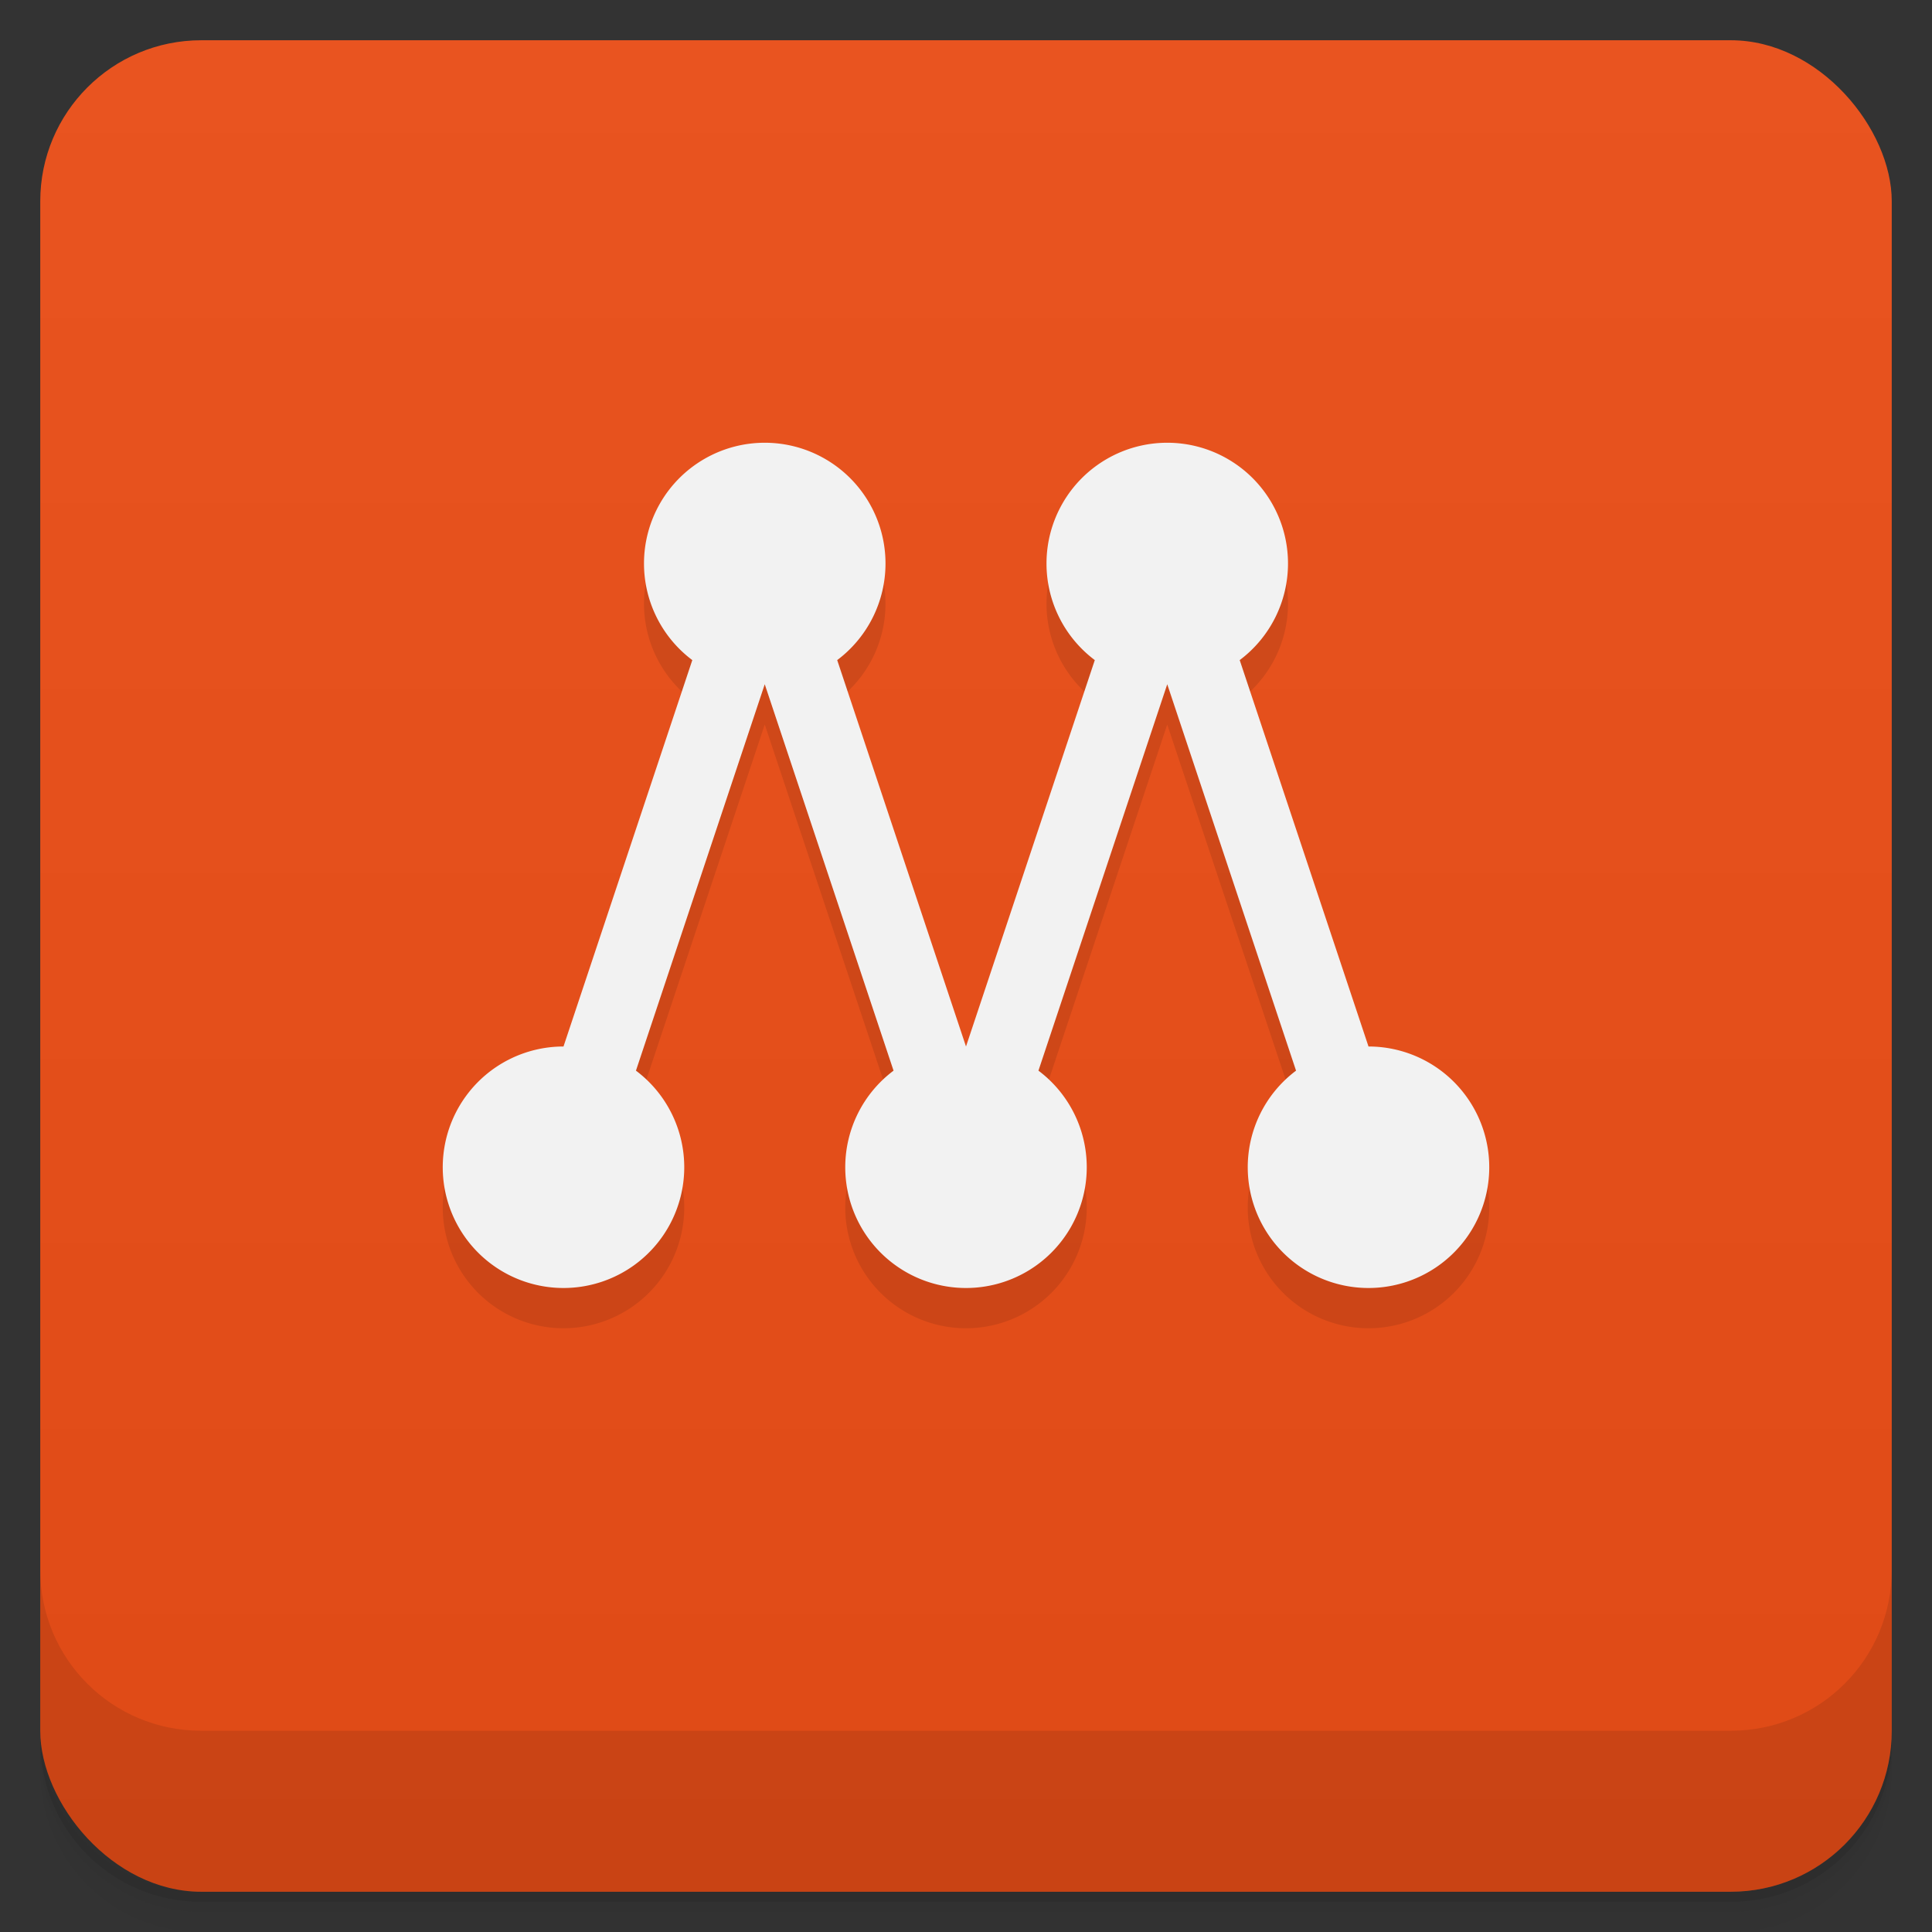 <svg version="1.1" viewBox="0 0 48 48" xmlns="http://www.w3.org/2000/svg">
 <rect x="0" y="0" width="48" height="48" fill="#333333" stroke="none"/>
 <defs>
  <linearGradient id="bg" x2="0" y1="1" y2="47" gradientUnits="userSpaceOnUse">
   <stop stop-color="#e95420" offset="0"/>
   <stop stop-color="#df4a16" offset="1"/>
  </linearGradient>
 </defs>
 <path d="m1 43v0.25c0 2.216 1.784 4 4 4h38c2.216 0 4-1.784 4-4v-0.25c0 2.216-1.784 4-4 4h-38c-2.216 0-4-1.784-4-4zm0 0.5v0.5c0 2.216 1.784 4 4 4h38c2.216 0 4-1.784 4-4v-0.5c0 2.216-1.784 4-4 4h-38c-2.216 0-4-1.784-4-4z" style="opacity:.02"/>
 <path d="m1 43.25v0.25c0 2.216 1.784 4 4 4h38c2.216 0 4-1.784 4-4v-0.25c0 2.216-1.784 4-4 4h-38c-2.216 0-4-1.784-4-4z" style="opacity:.05"/>
 <path d="m1 43v0.25c0 2.216 1.784 4 4 4h38c2.216 0 4-1.784 4-4v-0.25c0 2.216-1.784 4-4 4h-38c-2.216 0-4-1.784-4-4z" style="opacity:.1"/>
 <rect x="1" y="1" width="46" height="46" rx="4" style="fill:url(#bg)"/>
 <path d="m1 39v4c0 2.216 1.784 4 4 4h38c2.216 0 4-1.784 4-4v-4c0 2.216-1.784 4-4 4h-38c-2.216 0-4-1.784-4-4z" style="opacity:.1"/>
 <path d="m14 27 3.2-9.6a3 3 0 0 1-1.2-2.4 3 3 0 0 1 6 0 3 3 0 0 1-1.2 2.4l3.2 9.6 3.2-9.6a3 3 0 0 1-1.2-2.4 3 3 0 0 1 6 0 3 3 0 0 1-1.2 2.4l3.2 9.6a3 3 0 1 1-1.8 0.6l-3.2-9.6-3.2 9.6a3 3 0 0 1 1.2 2.4 3 3 0 0 1-6 0 3 3 0 0 1 1.2-2.4l-3.2-9.6-3.2 9.6a3 3 0 1 1-1.8-0.6" opacity=".1"/>
 <path d="m14 26 3.2-9.6a3 3 0 0 1-1.2-2.4 3 3 0 0 1 6 0 3 3 0 0 1-1.2 2.4l3.2 9.6 3.2-9.6a3 3 0 0 1-1.2-2.4 3 3 0 0 1 6 0 3 3 0 0 1-1.2 2.4l3.2 9.6a3 3 0 1 1-1.8 0.6l-3.2-9.6-3.2 9.6a3 3 0 0 1 1.2 2.4 3 3 0 0 1-6 0 3 3 0 0 1 1.2-2.4l-3.2-9.6-3.2 9.6a3 3 0 1 1-1.8-0.6" fill="#f2f2f2"/>
</svg>
